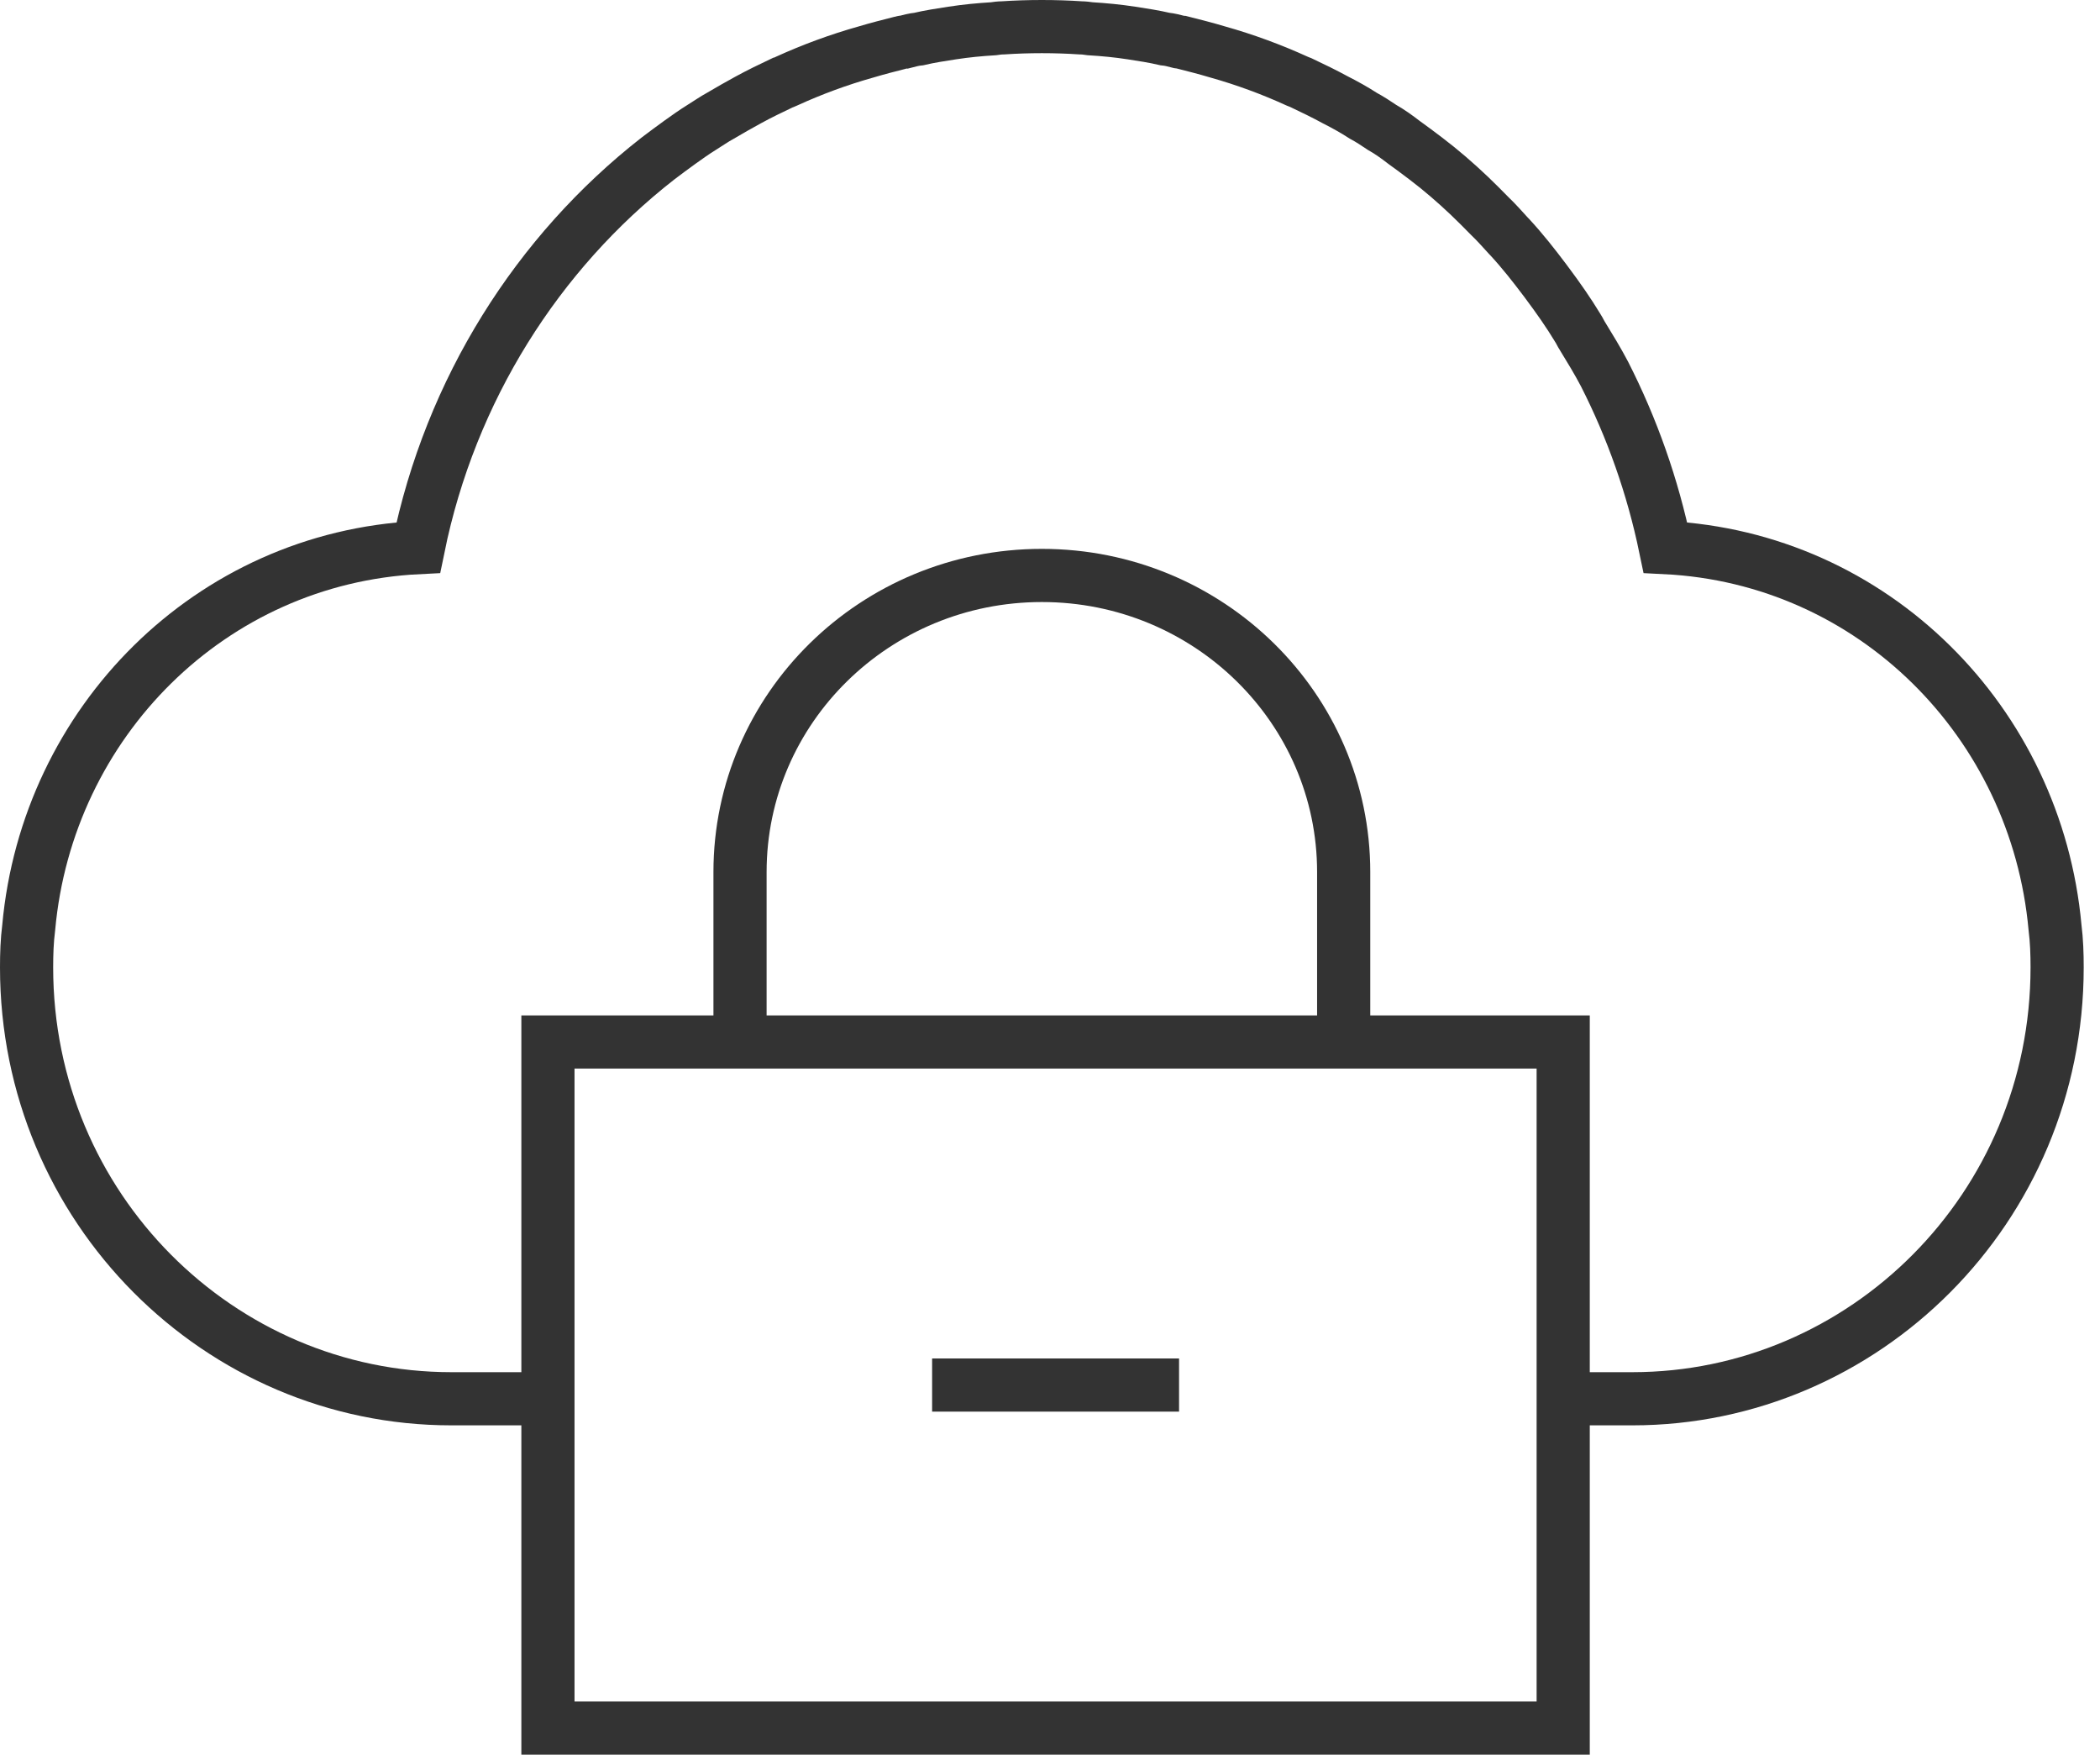 <?xml version="1.0" encoding="UTF-8"?>
<svg width="79px" height="66px" viewBox="0 0 79 66" version="1.1" xmlns="http://www.w3.org/2000/svg" xmlns:xlink="http://www.w3.org/1999/xlink">
    <!-- Generator: Sketch 61.1 (89650) - https://sketch.com -->
    <title>软件icon</title>
    <desc>Created with Sketch.</desc>
    <g id="页面-1" stroke="none" stroke-width="1" fill="none" fill-rule="evenodd">
        <g id="城市安全解决方案官网" transform="translate(-1035, -1700)" stroke="#333333" stroke-width="2">
            <g id="方案优势" transform="translate(5, 1237)">
                <g id="方案优势四块" transform="translate(370, 180)">
                    <g id="全软件" transform="translate(590, 211)">
                        <g id="软件icon" transform="translate(71, 73)">
                            <path d="M57.29,51.613 L60.409,51.613 C69.114,51.613 76.387,44.452 76.387,35.387 C76.387,34.887 76.371,34.387 76.308,33.887 C75.607,26.161 69.465,19.984 61.651,19.597 C61.173,17.29 60.394,15.097 59.359,13.065 C59.105,12.581 58.818,12.113 58.532,11.645 C58.468,11.548 58.42,11.435 58.357,11.339 C58.006,10.758 57.609,10.194 57.211,9.661 C57.179,9.613 57.147,9.581 57.115,9.532 C56.702,8.984 56.272,8.435 55.794,7.919 L55.747,7.871 C55.524,7.629 55.301,7.371 55.046,7.129 C54.792,6.871 54.537,6.613 54.283,6.371 C53.757,5.871 53.216,5.403 52.643,4.968 C52.373,4.758 52.102,4.565 51.816,4.355 C51.545,4.145 51.275,3.952 50.988,3.79 C50.75,3.629 50.527,3.484 50.288,3.355 C49.938,3.129 49.588,2.935 49.238,2.758 C48.824,2.532 48.394,2.323 47.949,2.113 C47.901,2.097 47.837,2.065 47.79,2.048 C46.835,1.613 45.832,1.242 44.798,0.952 C44.368,0.823 43.923,0.71 43.477,0.597 C43.445,0.597 43.397,0.581 43.366,0.581 C43.175,0.532 43,0.484 42.825,0.468 C42.411,0.371 41.981,0.306 41.567,0.242 C41.042,0.161 40.533,0.113 40.008,0.081 C39.896,0.065 39.769,0.048 39.658,0.048 C39.18,0.016 38.687,0 38.194,0 C37.7,0 37.207,0.016 36.729,0.048 C36.602,0.048 36.491,0.065 36.379,0.081 C35.854,0.113 35.345,0.161 34.82,0.242 C34.406,0.306 33.976,0.371 33.563,0.468 C33.388,0.484 33.212,0.532 33.022,0.581 C32.99,0.581 32.958,0.581 32.91,0.597 C32.465,0.71 32.019,0.823 31.589,0.952 C30.555,1.242 29.552,1.613 28.597,2.048 C28.55,2.065 28.502,2.097 28.438,2.113 C27.993,2.323 27.563,2.532 27.149,2.758 C26.799,2.952 26.449,3.145 26.099,3.355 C25.86,3.484 25.637,3.645 25.399,3.79 C25.112,3.968 24.842,4.161 24.571,4.355 C24.285,4.565 24.014,4.758 23.744,4.968 C19.224,8.5 15.946,13.661 14.736,19.597 C6.923,19.984 0.78,26.161 0.08,33.887 C0.016,34.387 0,34.887 0,35.387 C0,44.452 7.273,51.613 15.978,51.613 L19.097,51.613" id="Stroke-1"></path>
                            <polygon id="Stroke-3" points="57.806 64 19.613 64 19.613 38.194 57.806 38.194"></polygon>
                            <path d="M26.839,38.194 L26.839,31.803 C26.839,25.64 31.922,20.645 38.194,20.645 C44.465,20.645 49.548,25.64 49.548,31.803 L49.548,38.194" id="Stroke-5"></path>
                            <line x1="43.355" y1="51.097" x2="34.065" y2="51.097" id="Stroke-7"></line>
                        </g>
                    </g>
                </g>
            </g>
        </g>
    </g>
</svg>